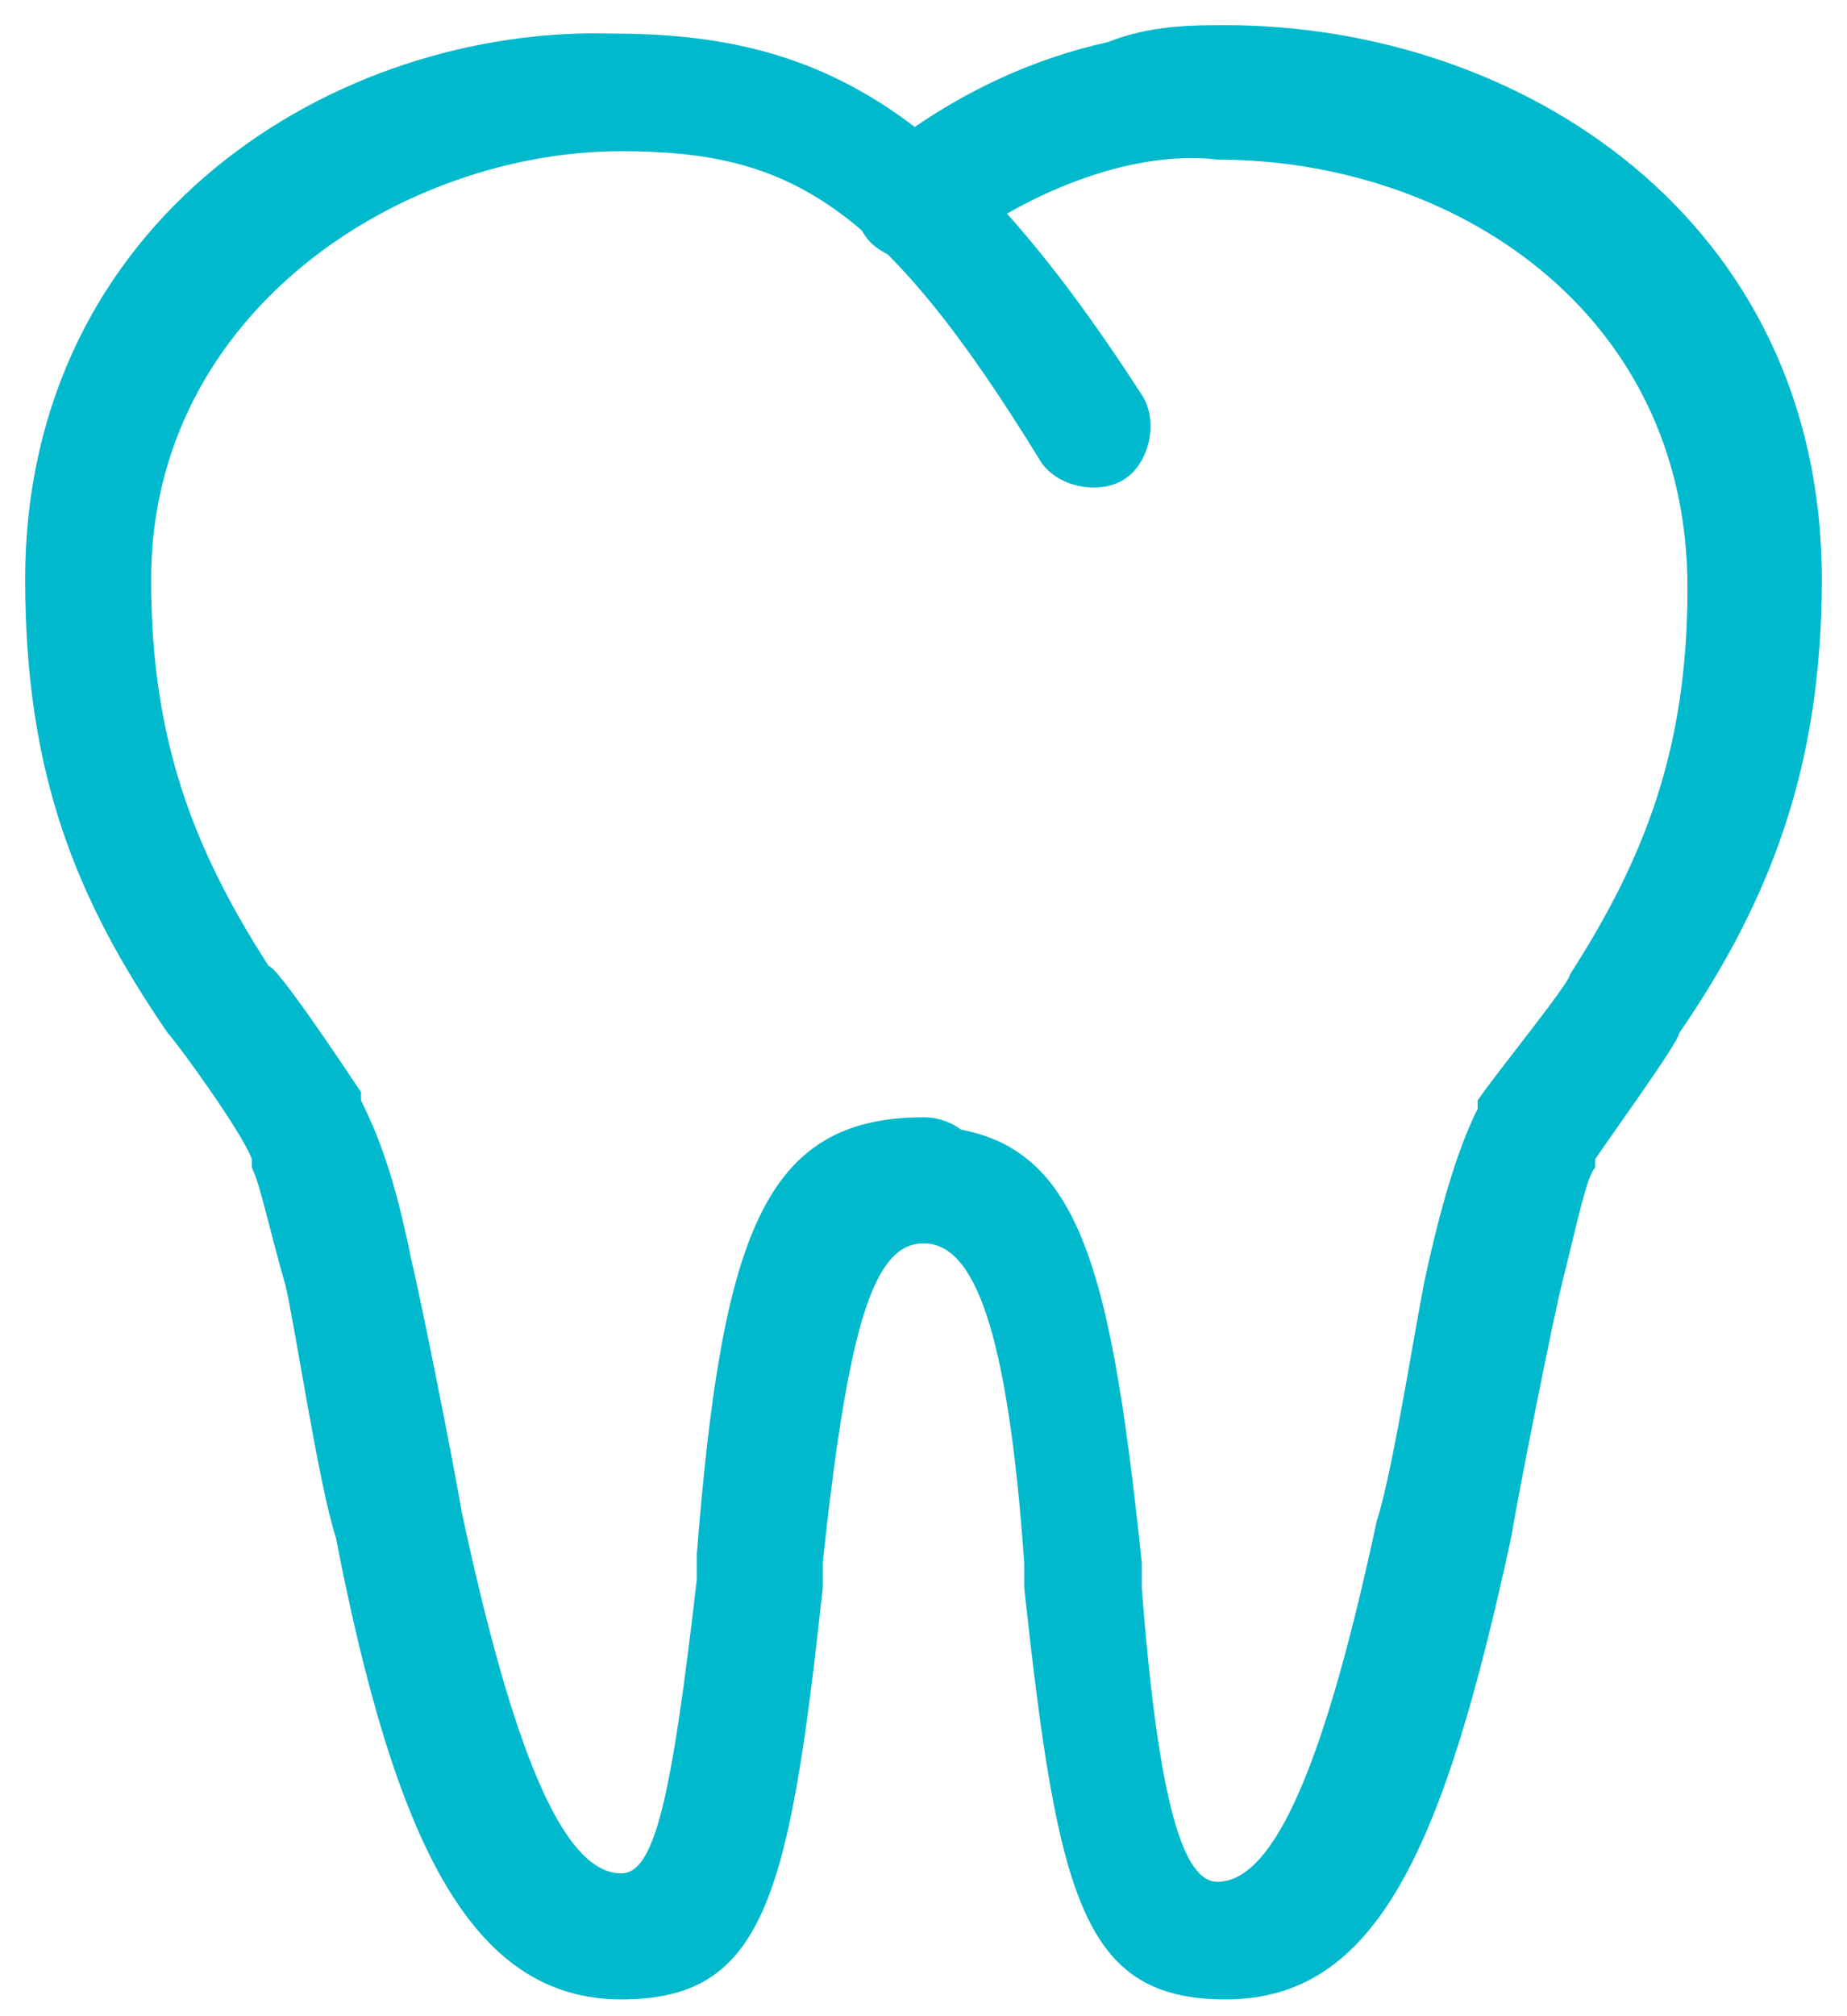 <?xml version="1.0" encoding="utf-8"?>
<!-- Generator: Adobe Illustrator 19.2.1, SVG Export Plug-In . SVG Version: 6.00 Build 0)  -->
<svg version="1.1" id="Слой_1" xmlns="http://www.w3.org/2000/svg" xmlns:xlink="http://www.w3.org/1999/xlink" x="0px" y="0px"
	 viewBox="0 0 22 24" style="enable-background:new 0 0 22 24;" xml:space="preserve">
<title>13404478-3C0D-4E2C-9AB2-1C675AFA96AD</title>
<desc>Created with sketchtool.</desc>
<g id="Final-Design">
	<g id="_x30_.-Style" transform="translate(-702, -1659)">
		<g id="Icon_x2F_Medicine_x2F_i_x5F_stomatology" transform="translate(701, 1659)">
			<path fill="#00b9cd" id="Stroke-1" d="M12,13.3c-1.9,0-2.4,1.4-2.7,5.2c0,0.1,0,0.1,0,0.3c-0.3,2.6-0.5,3.5-0.9,3.5c-0.7,0-1.3-1.5-1.9-4.3
				c-0.1-0.6-0.5-2.6-0.6-3c-0.2-1-0.4-1.5-0.6-1.9c0,0,0,0,0-0.1c-0.2-0.3-1-1.5-1.1-1.5c-0.9-1.4-1.4-2.7-1.4-4.6
				c0-3.2,3-5.1,5.6-5.1c2,0,3.1,0.6,5,3.7c0.2,0.3,0.7,0.4,1,0.2c0.3-0.2,0.4-0.7,0.2-1c-2.2-3.4-3.8-4.3-6.3-4.3
				C5,0.3,1.3,2.6,1.3,6.9c0,2.3,0.6,3.8,1.7,5.4c0.1,0.1,0.9,1.2,1,1.5c0,0,0,0,0,0.1c0.1,0.2,0.2,0.7,0.4,1.4
				c0.1,0.4,0.4,2.4,0.6,3c0.7,3.6,1.6,5.5,3.4,5.5c1.7,0,2-1.2,2.4-4.9c0-0.1,0-0.1,0-0.3c0.3-2.8,0.6-3.8,1.2-3.8
				c0.4,0,0.8-0.3,0.8-0.8C12.7,13.6,12.4,13.3,12,13.3z"/>
			<path fill="#00b9cd" id="Stroke-3" d="M12,14.8c0.6,0,1,1,1.2,3.8c0,0.1,0,0.1,0,0.3c0.4,3.7,0.7,4.9,2.4,4.9c1.8,0,2.6-1.8,3.4-5.5
				c0.1-0.6,0.5-2.6,0.6-3c0.2-0.8,0.3-1.3,0.4-1.4c0,0,0,0,0-0.1c0.2-0.3,1-1.4,1-1.5c1.1-1.6,1.7-3.2,1.7-5.4
				c0-4.3-3.6-6.6-7.1-6.6c-0.4,0-0.9,0-1.4,0.2c-0.9,0.2-1.8,0.6-2.7,1.3c-0.3,0.2-0.4,0.7-0.2,1s0.7,0.4,1,0.2
				c1.2-0.9,2.4-1.2,3.2-1.1c2.8,0,5.6,1.8,5.6,5.1c0,1.9-0.5,3.2-1.4,4.6c0,0.1-0.9,1.2-1.1,1.5c0,0,0,0,0,0.1
				c-0.2,0.4-0.4,1-0.6,1.9c-0.1,0.4-0.4,2.4-0.6,3c-0.6,2.8-1.2,4.3-1.9,4.3c-0.4,0-0.7-0.9-0.9-3.5c0-0.1,0-0.1,0-0.3
				c-0.4-3.8-0.8-5.2-2.7-5.2c-0.4,0-0.8,0.3-0.8,0.8C11.2,14.4,11.6,14.8,12,14.8z"/>
		</g>
	</g>
</g>
</svg>
